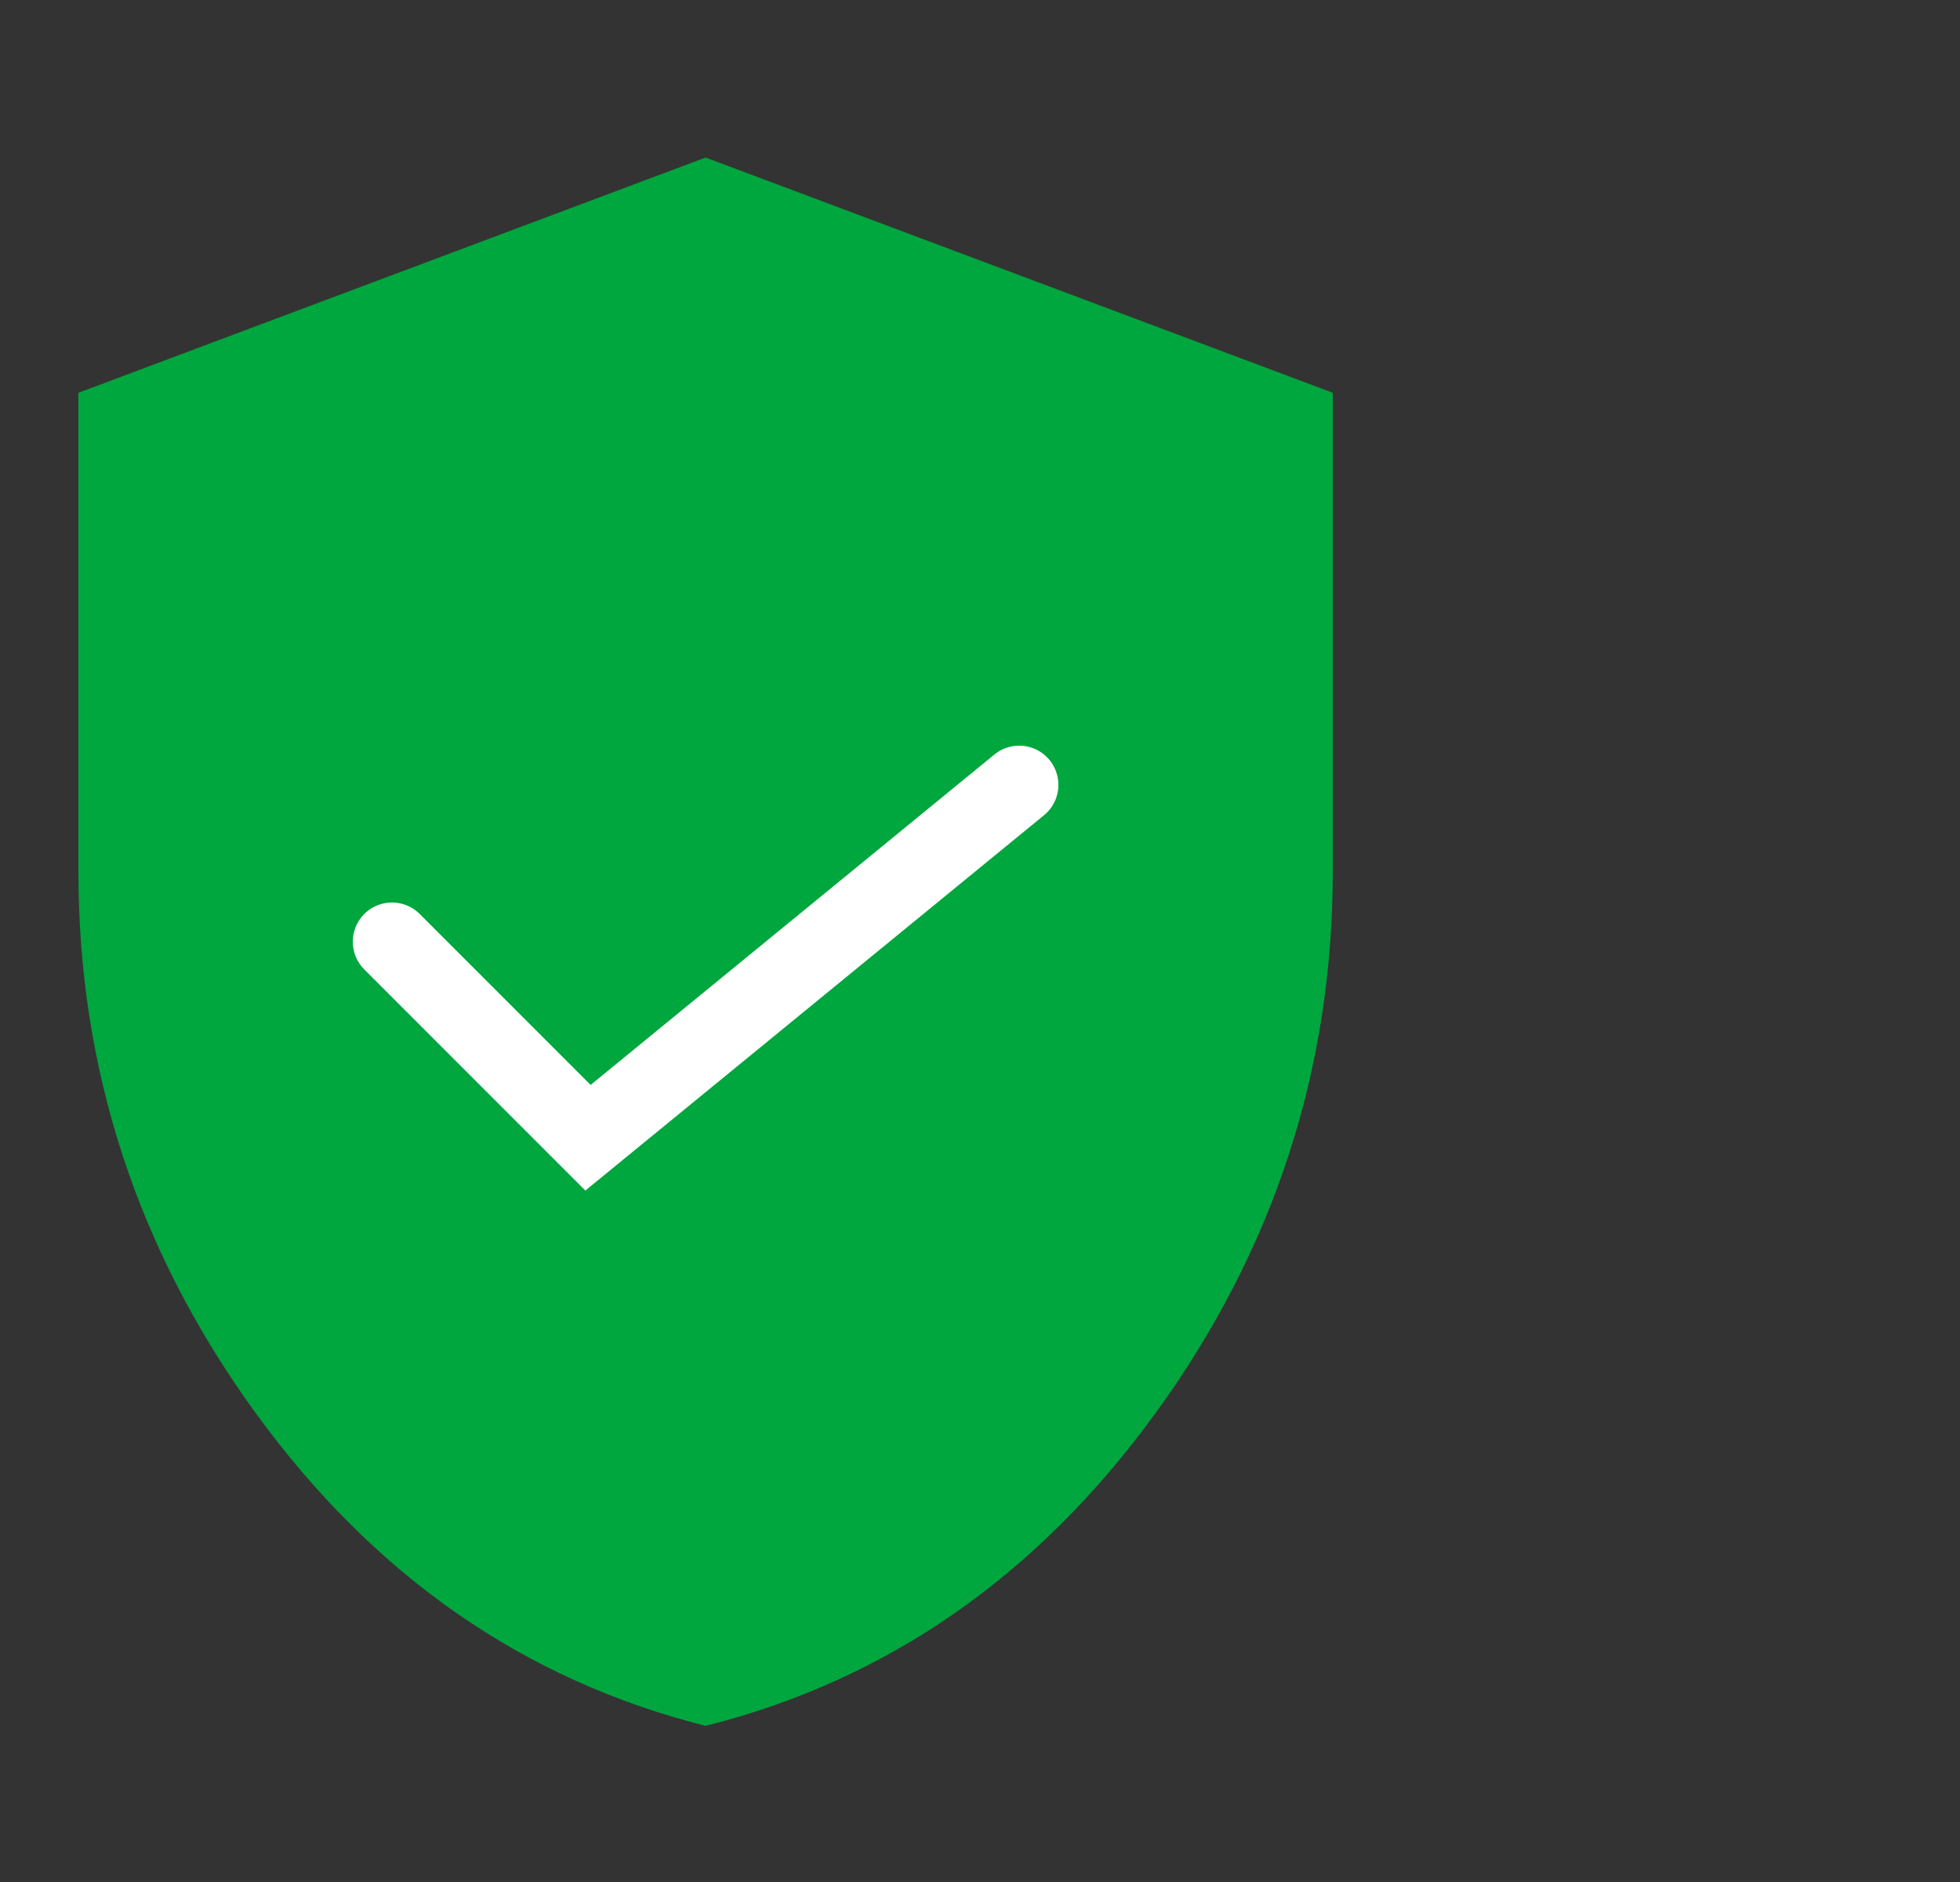 <svg width="25" height="24" viewBox="0 0 25 24" fill="none" xmlns="http://www.w3.org/2000/svg">
<rect x="0" y="0" width="25" height="24" fill="#333333" stroke="none"/>
<path d="M9 22.009C6.683 21.425 4.771 20.096 3.262 18.021C1.753 15.945 0.999 13.642 1 11.109V5.009L9 2.009L17 5.009V11.109C17 13.642 16.246 15.947 14.738 18.022C13.23 20.097 11.317 21.426 9 22.009Z" fill="#00A63E"/>
<path d="M5 12.009L7.5 14.509L13 10.009" stroke="white" stroke-linecap="round"/>
</svg>
